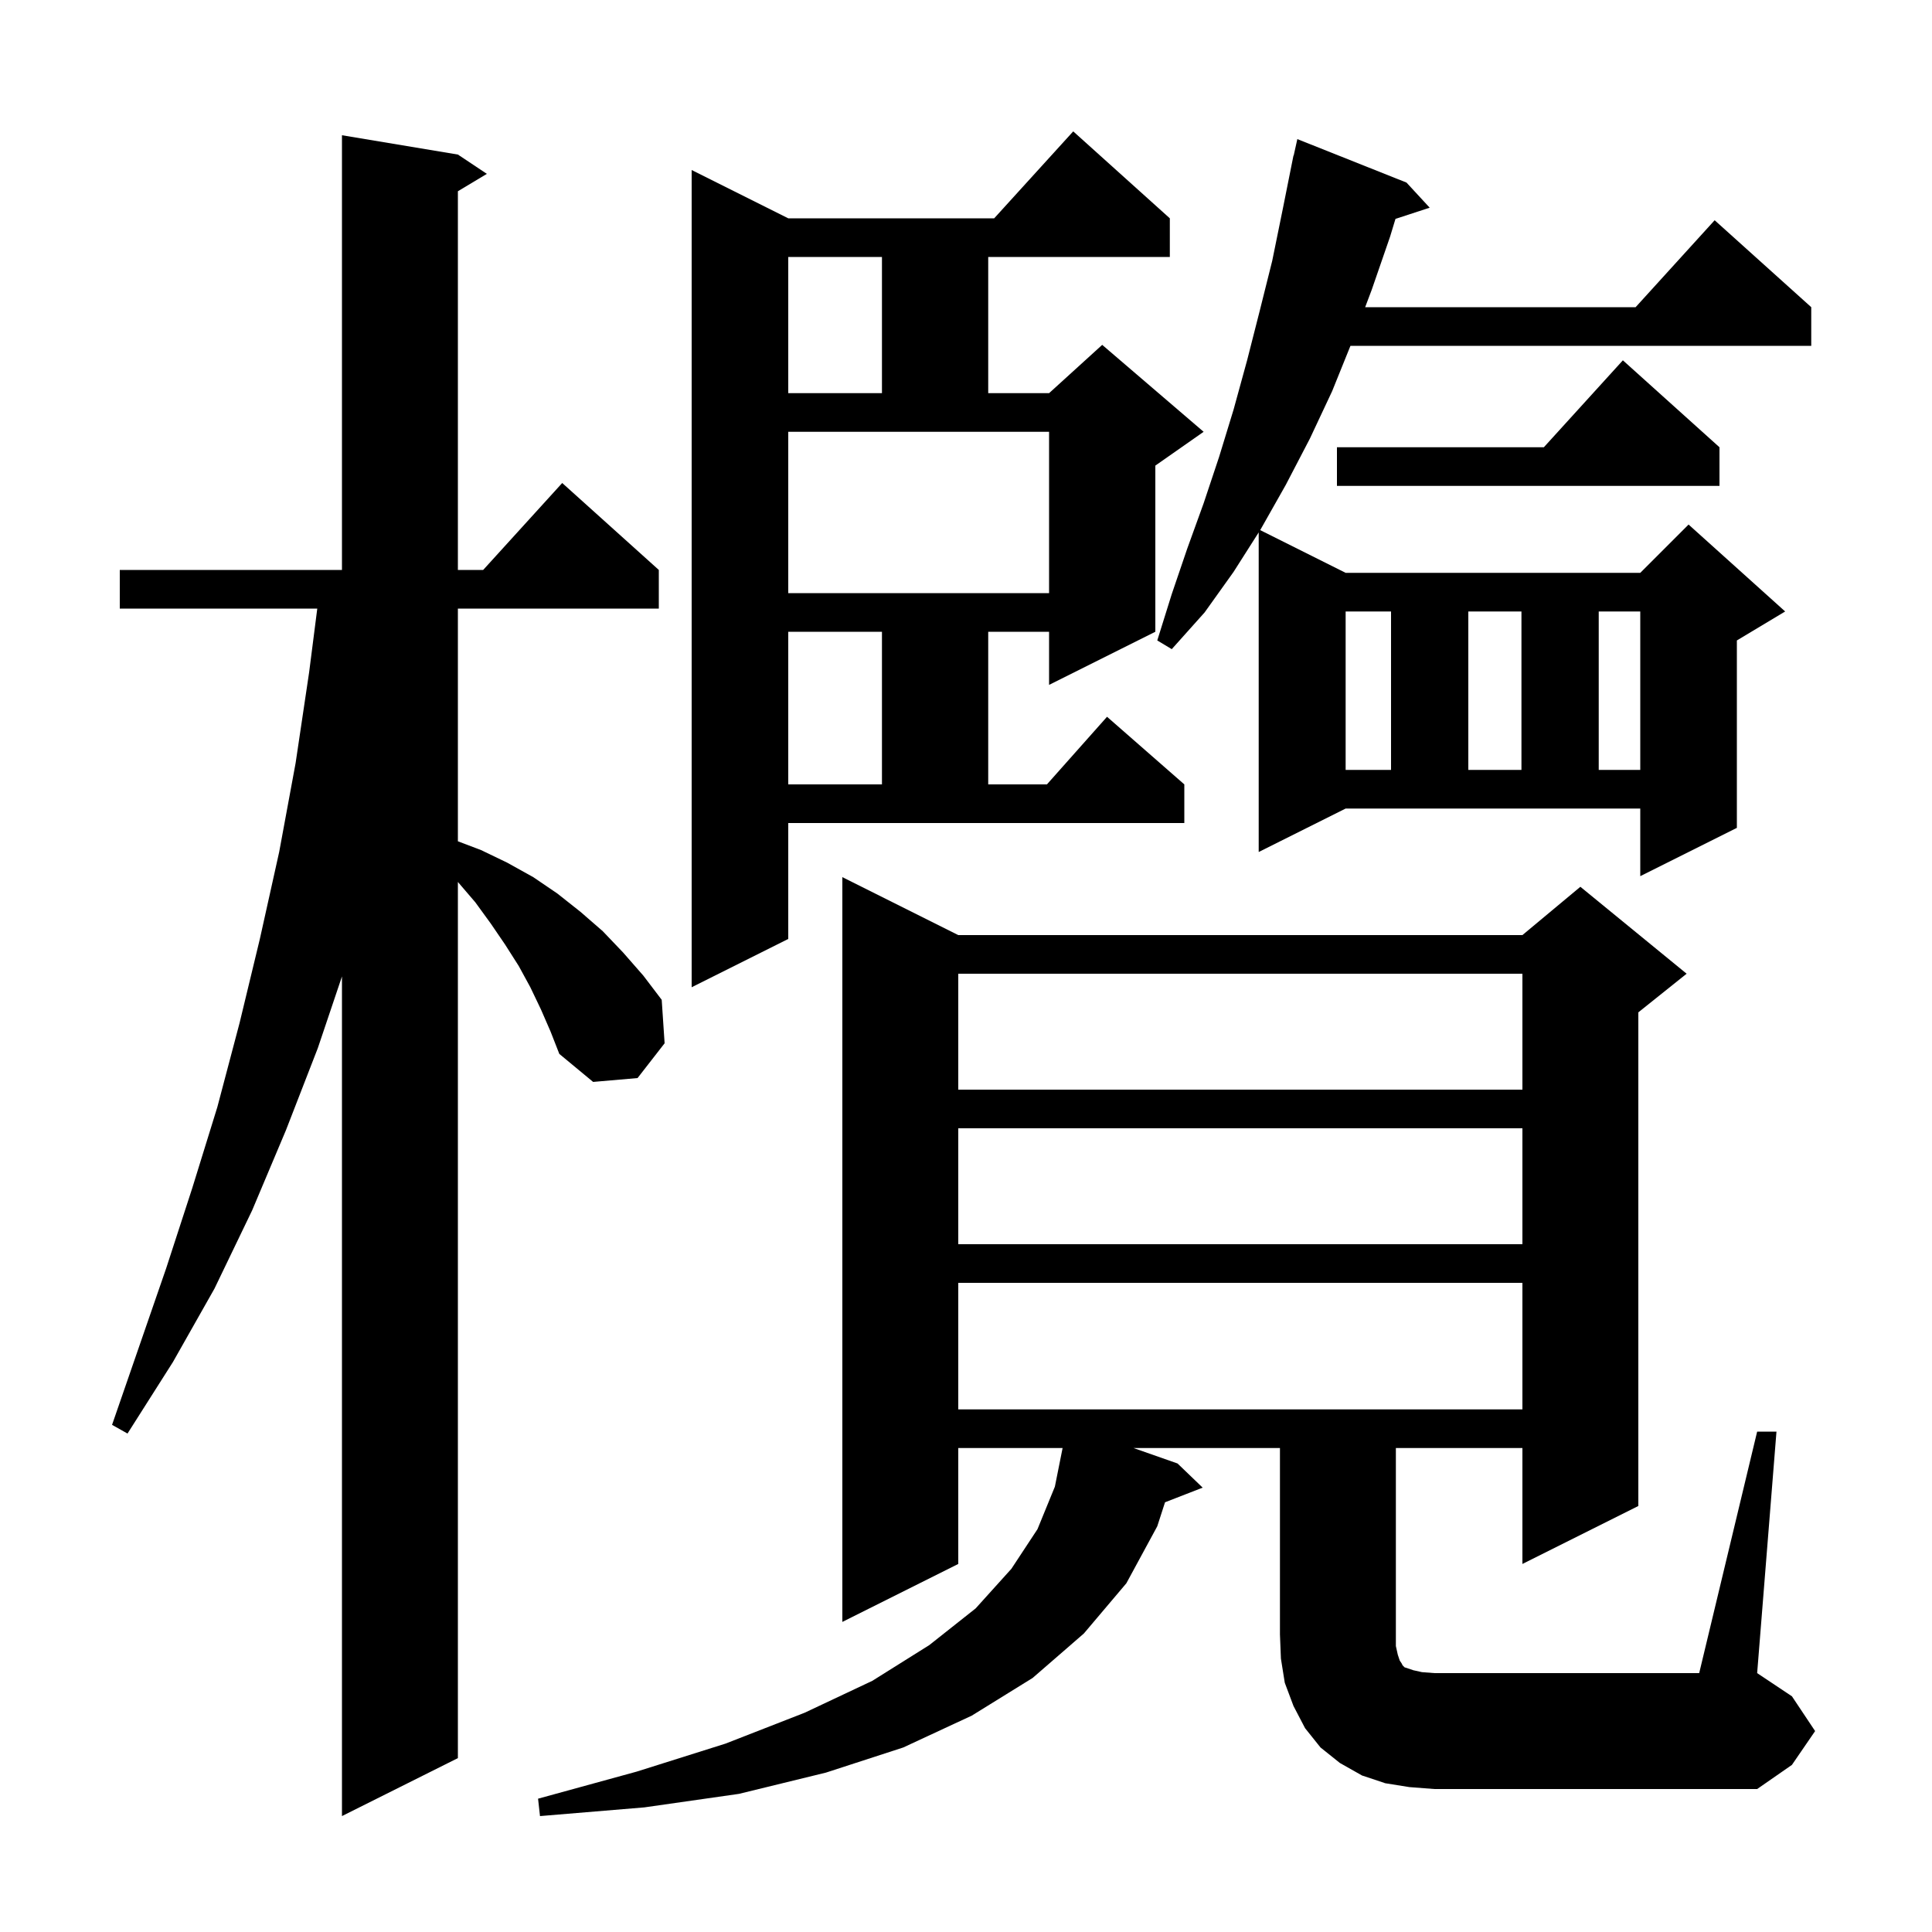 <svg xmlns="http://www.w3.org/2000/svg" xmlns:xlink="http://www.w3.org/1999/xlink" version="1.1" baseProfile="full" viewBox="0 0 200 200" width="200" height="200">
<g fill="black">
<path d="M 56.0 104.5 L 54.9 102.2 L 53.7 100.0 L 52.3 97.8 L 50.8 95.6 L 49.2 93.4 L 47.4 91.3 L 47.4 182.0 L 35.4 188.0 L 35.4 101.083 L 32.9 108.5 L 29.6 117.0 L 26.1 125.3 L 22.2 133.4 L 17.9 141.0 L 13.2 148.4 L 11.6 147.5 L 17.2 131.3 L 19.9 123.0 L 22.5 114.6 L 24.8 105.9 L 26.9 97.2 L 28.9 88.2 L 30.6 79.0 L 32.0 69.6 L 32.844 63.0 L 12.4 63.0 L 12.4 59.0 L 35.4 59.0 L 35.4 14.0 L 47.4 16.0 L 50.4 18.0 L 47.4 19.8 L 47.4 59.0 L 50.018 59.0 L 58.2 50.0 L 68.2 59.0 L 68.2 63.0 L 47.4 63.0 L 47.4 87.09 L 49.8 88.0 L 52.5 89.3 L 55.2 90.8 L 57.7 92.5 L 60.1 94.4 L 62.4 96.4 L 64.5 98.6 L 66.6 101.0 L 68.5 103.5 L 68.8 108.0 L 66.0 111.6 L 61.4 112.0 L 57.9 109.1 L 57.0 106.8 Z M 181.9 148.2 L 183.9 148.2 L 181.9 173.2 L 185.5 175.6 L 187.9 179.2 L 185.5 182.7 L 181.9 185.2 L 148.5 185.2 L 145.9 185.0 L 143.4 184.6 L 141.0 183.8 L 138.7 182.5 L 136.7 180.9 L 135.1 178.9 L 133.9 176.6 L 133.0 174.2 L 132.6 171.7 L 132.5 169.2 L 132.5 149.9 L 117.34 149.9 L 121.9 151.5 L 124.5 154.0 L 120.603 155.516 L 119.8 158.0 L 116.6 163.9 L 112.2 169.1 L 106.9 173.7 L 100.6 177.6 L 93.5 180.9 L 85.5 183.5 L 76.5 185.7 L 66.7 187.1 L 55.9 188.0 L 55.7 186.2 L 65.9 183.4 L 75.1 180.5 L 83.3 177.3 L 90.3 174.0 L 96.2 170.3 L 101.0 166.5 L 104.7 162.4 L 107.4 158.3 L 109.2 153.9 L 110.0 149.9 L 99.2 149.9 L 99.2 161.9 L 87.2 167.9 L 87.2 90.8 L 99.2 96.8 L 157.6 96.8 L 163.6 91.8 L 174.6 100.8 L 169.6 104.8 L 169.6 155.9 L 157.6 161.9 L 157.6 149.9 L 144.5 149.9 L 144.5 170.4 L 144.7 171.3 L 144.9 171.9 L 145.1 172.2 L 145.2 172.4 L 145.4 172.6 L 146.3 172.9 L 147.2 173.1 L 148.5 173.2 L 175.9 173.2 Z M 99.2 132.8 L 99.2 145.9 L 157.6 145.9 L 157.6 132.8 Z M 99.2 116.8 L 99.2 128.8 L 157.6 128.8 L 157.6 116.8 Z M 99.2 100.8 L 99.2 112.8 L 157.6 112.8 L 157.6 100.8 Z M 81.6 97.2 L 71.6 102.2 L 71.6 17.6 L 81.6 22.6 L 102.918 22.6 L 111.1 13.6 L 121.1 22.6 L 121.1 26.6 L 102.3 26.6 L 102.3 40.7 L 108.6 40.7 L 114.1 35.7 L 124.6 44.7 L 119.6 48.2 L 119.6 65.4 L 108.6 70.9 L 108.6 65.4 L 102.3 65.4 L 102.3 81.2 L 108.378 81.2 L 114.6 74.2 L 122.6 81.2 L 122.6 85.2 L 81.6 85.2 Z M 130.3 88.2 L 130.3 55.114 L 127.7 59.2 L 124.7 63.4 L 121.3 67.2 L 119.8 66.3 L 121.3 61.5 L 122.9 56.8 L 124.6 52.1 L 126.2 47.3 L 127.7 42.4 L 129.1 37.3 L 130.4 32.2 L 131.7 27.0 L 132.8 21.6 L 133.9 16.1 L 133.921 16.105 L 134.3 14.4 L 145.6 18.9 L 148.0 21.5 L 144.459 22.659 L 143.9 24.5 L 142.0 30.0 L 141.321 31.8 L 169.318 31.8 L 177.5 22.8 L 187.5 31.8 L 187.5 35.8 L 139.798 35.8 L 137.9 40.5 L 135.6 45.4 L 133.1 50.2 L 130.5 54.8 L 130.452 54.876 L 139.3 59.3 L 169.8 59.3 L 174.8 54.3 L 184.8 63.3 L 179.8 66.3 L 179.8 85.7 L 169.8 90.7 L 169.8 83.7 L 139.3 83.7 Z M 81.6 65.4 L 81.6 81.2 L 91.3 81.2 L 91.3 65.4 Z M 139.3 63.3 L 139.3 79.7 L 144.0 79.7 L 144.0 63.3 Z M 152.0 63.3 L 152.0 79.7 L 157.5 79.7 L 157.5 63.3 Z M 165.5 63.3 L 165.5 79.7 L 169.8 79.7 L 169.8 63.3 Z M 81.6 61.4 L 108.6 61.4 L 108.6 44.7 L 81.6 44.7 Z M 178.0 46.3 L 178.0 50.3 L 138.4 50.3 L 138.4 46.3 L 159.818 46.3 L 168.0 37.3 Z M 81.6 26.6 L 81.6 40.7 L 91.3 40.7 L 91.3 26.6 Z " />
</g>
</svg>
